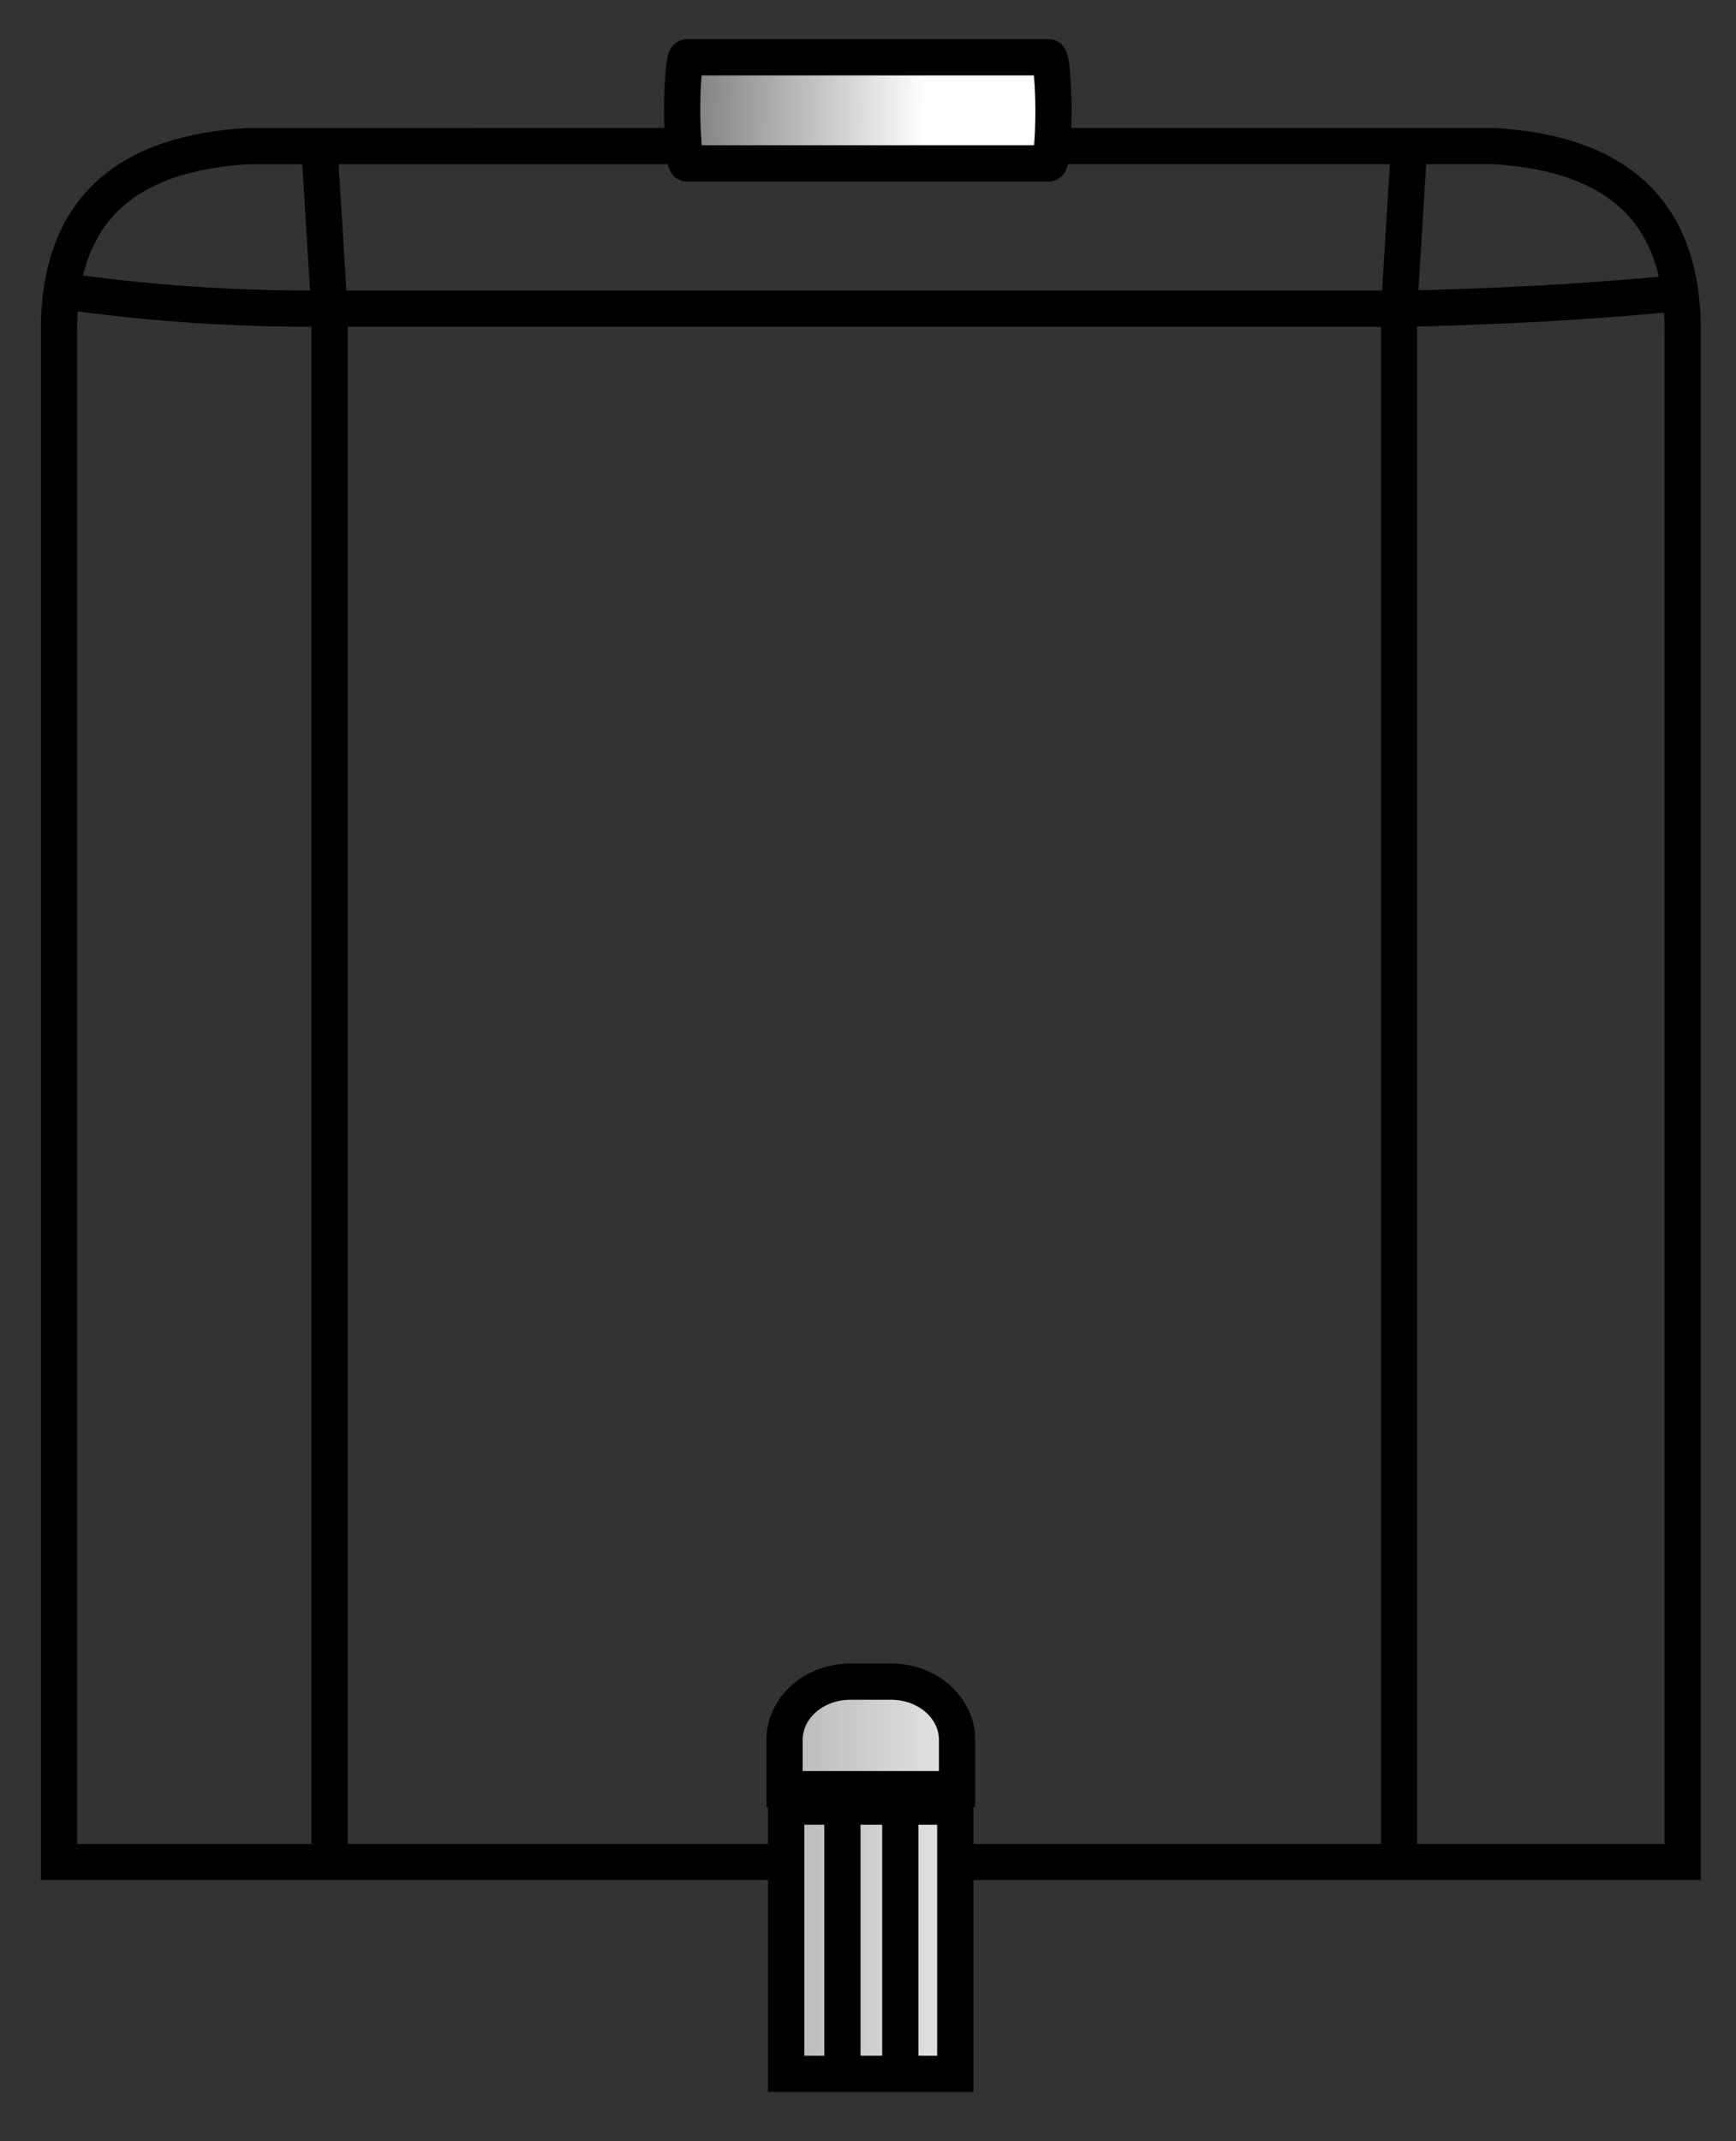 <?xml version="1.0" encoding="UTF-8" standalone="no"?>
<!-- Created with Inkscape (http://www.inkscape.org/) -->

<svg
   width="30mm"
   height="37mm"
   viewBox="0 0 30 37"
   version="1.1"
   id="svg1"
   xmlns:xlink="http://www.w3.org/1999/xlink"
   xmlns="http://www.w3.org/2000/svg"
   xmlns:svg="http://www.w3.org/2000/svg">
  <rect x="0" y="0" width="30" height="37" fill="#333333" stroke="none"/>
  <defs
     id="defs1">
    <linearGradient
       xlink:href="#linearGradient13"
       id="linearGradient14"
       x1="81.324"
       y1="209.488"
       x2="85.45"
       y2="209.526"
       gradientUnits="userSpaceOnUse"
       gradientTransform="matrix(1.102,0,0,1.102,-78.169,-229.016)" />
    <linearGradient
       id="linearGradient13">
      <stop
         style="stop-color:#707070;stop-opacity:1;"
         offset="0"
         id="stop13" />
      <stop
         style="stop-color:#ffffff;stop-opacity:1;"
         offset="1"
         id="stop14" />
    </linearGradient>
    <linearGradient
       xlink:href="#linearGradient11"
       id="linearGradient12"
       x1="83.487"
       y1="237.194"
       x2="86.759"
       y2="237.194"
       gradientUnits="userSpaceOnUse"
       gradientTransform="matrix(1.102,0,0,1.102,-78.783,-229.016)" />
    <linearGradient
       id="linearGradient11">
      <stop
         style="stop-color:#b3b3b3;stop-opacity:1;"
         offset="0"
         id="stop11" />
      <stop
         style="stop-color:#e9e9e9;stop-opacity:1;"
         offset="1"
         id="stop12" />
    </linearGradient>
  </defs>
  <g
     id="layer1">
    <g
       id="g1">
      <path
         id="path1"
         style="fill:none;stroke:#000000;stroke-width:0.626"
         d="M 4.274,2.525 C 2.23,2.65 0.992,3.581 1.02,5.778 V 32.175 h 12.477 3.104 12.477 V 5.778 c 0.028,-2.197 -1.21,-3.128 -3.254,-3.254 h -9.224 -3.104 z" />
      <path
         style="fill:none;stroke:#000000;stroke-width:0.626"
         d="M 0.963,5.01 C 2.561,5.248 4.088,5.34 5.565,5.334 H 24.359 c 1.415,-0.038 2.879,-0.1 4.537,-0.259"
         id="path2" />
      <path
         style="fill:none;stroke:#000000;stroke-width:0.626"
         d="M 5.511,2.41 5.695,5.389 V 32.198"
         id="path3" />
      <path
         style="fill:none;stroke:#000000;stroke-width:0.626"
         d="M 24.36,2.381 24.177,5.36 V 32.168"
         id="path3-6" />
      <rect
         style="fill:url(#linearGradient14);stroke:#000000;stroke-width:0.626"
         id="rect3"
         width="6.416"
         height="1.833"
         x="11.789"
         y="0.99"
         rx="0.083"
         ry="1.833" />
      <path
         id="path11-4"
         style="fill:url(#linearGradient12);stroke:#000000;stroke-width:0.626"
         d="m 15.558,31.221 v 4.634 m -1,-4.581 v 4.634 m 0.142,-6.85 c -0.633,0 -1.142,0.449 -1.142,1.007 v 0.851 h 2.981 v -0.851 c 0,-0.558 -0.509,-1.007 -1.142,-1.007 z m -1.114,2.16 h 2.922 v 4.618 h -2.922 z" />
    </g>
  </g>
</svg>
